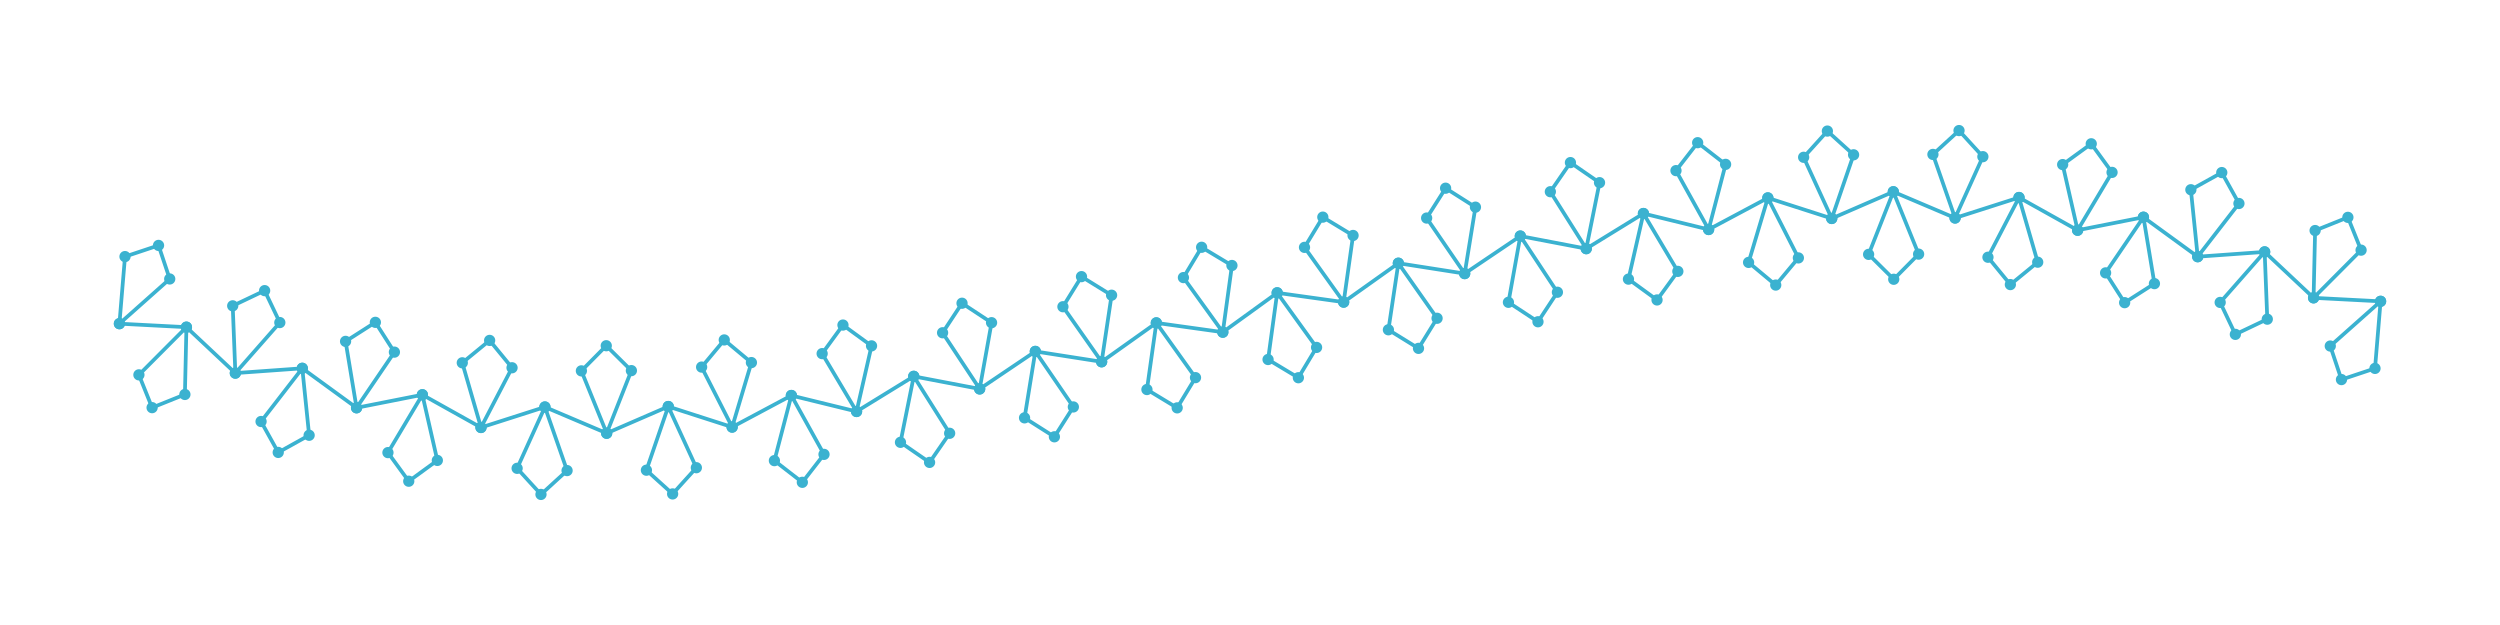 <?xml version="1.0" encoding="utf-8" ?>
<svg xmlns="http://www.w3.org/2000/svg" xmlns:ev="http://www.w3.org/2001/xml-events" xmlns:xlink="http://www.w3.org/1999/xlink" baseProfile="full" height="50mm" version="1.1" viewBox="0,0,200,50" width="200mm">
    <defs>
        <style type="text/css"><![CDATA[
.stitch_line {
    stroke-width: 0.3;
    stroke-linejoin: round;
    stroke-linecap: round;
    fill: none;
}
.path_center_line {
    fill: none;
    stroke:#808080;
    stroke-width: 0.2;
    stroke-linejoin: round;
    stroke-linecap: round;
}
.path_contour {
    fill: #808080;
    fill-opacity: 0.3;
    stroke: #808080;
    stroke-opacity: 0.5;
    stroke-width: 0.3;
}
.text{
    text-anchor: middle;
    dominant-baseline: middle;
    font-family: sans-serif;
    font-size: 1.5mm;
}
.smalltext{
    text-anchor: middle;
    dominant-baseline: middle;
    font-family: sans-serif;
    font-size: 1mm;
}
.color_0 {
    stroke:#3bb2d0;
}
.dot_0 {
    marker-start:url(#dot_0);
    marker-mid:url(#dot_0);
    marker-end:url(#dot_0);
}
]]></style>
        <marker id="dot_0" markerHeight="3.0" markerWidth="3.0" refX="1.5" refY="1.5">
            <circle cx="1.5" cy="1.5" fill="#3bb2d0" r="1.5"/>
        </marker>
    </defs>
    <g>
        <path class="stitch_line color_0 dot_0" d="M 9.553, 25.894  L 13.578, 22.317  L 12.683, 19.633  L 10.000, 20.528  L 9.553, 25.894  L 14.914, 26.173  L 14.792, 31.557  L 12.168, 32.612  L 11.113, 29.988  L 14.914, 26.173  L 18.828, 29.848  L 22.386, 25.805  L 21.171, 23.251  L 18.617, 24.467  L 18.828, 29.848  L 24.183, 29.464  L 24.731, 34.821  L 22.258, 36.194  L 20.885, 33.721  L 24.183, 29.464  L 28.524, 32.623  L 31.552, 28.170  L 30.029, 25.787  L 27.646, 27.310  L 28.524, 32.623  L 33.791, 31.582  L 34.987, 36.833  L 32.700, 38.497  L 31.036, 36.209  L 33.791, 31.582  L 38.479, 34.199  L 40.963, 29.421  L 39.171, 27.233  L 36.983, 29.025  L 38.479, 34.199  L 43.593, 32.561  L 45.366, 37.646  L 43.278, 39.554  L 41.370, 37.466  L 43.593, 32.561  L 48.534, 34.659  L 50.511, 29.650  L 48.501, 27.659  L 46.511, 29.669  L 48.534, 34.659  L 53.461, 32.522  L 55.708, 37.417  L 53.810, 39.514  L 51.713, 37.616  L 53.461, 32.522  L 58.572, 34.167  L 60.113, 29.007  L 57.941, 27.195  L 56.130, 29.367  L 58.572, 34.167  L 63.310, 31.640  L 65.921, 36.350  L 64.187, 38.585  L 61.952, 36.851  L 63.310, 31.640  L 68.525, 32.919  L 69.723, 27.669  L 67.437, 26.004  L 65.772, 28.290  L 68.525, 32.919  L 73.100, 30.107  L 75.972, 34.663  L 74.366, 36.992  L 72.038, 35.387  L 73.100, 30.107  L 78.374, 31.115  L 79.325, 25.815  L 76.962, 24.259  L 75.407, 26.621  L 78.374, 31.115  L 82.826, 28.113  L 85.868, 32.556  L 84.352, 34.944  L 81.964, 33.428  L 82.826, 28.113  L 88.131, 28.943  L 88.927, 23.617  L 86.520, 22.131  L 85.034, 24.538  L 88.131, 28.943  L 92.507, 25.831  L 95.640, 30.211  L 94.174, 32.629  L 91.755, 31.163  L 92.507, 25.831  L 97.825, 26.574  L 98.555, 21.239  L 96.130, 19.782  L 94.674, 22.207  L 97.825, 26.574  L 102.175, 23.426  L 105.326, 27.793  L 103.870, 30.218  L 101.445, 28.761  L 102.175, 23.426  L 107.493, 24.169  L 108.245, 18.837  L 105.826, 17.371  L 104.360, 19.789  L 107.493, 24.169  L 111.869, 21.057  L 114.966, 25.462  L 113.480, 27.869  L 111.073, 26.383  L 111.869, 21.057  L 117.174, 21.887  L 118.036, 16.572  L 115.648, 15.056  L 114.132, 17.444  L 117.174, 21.887  L 121.626, 18.885  L 124.593, 23.379  L 123.038, 25.741  L 120.675, 24.185  L 121.626, 18.885  L 126.900, 19.893  L 127.962, 14.613  L 125.634, 13.008  L 124.028, 15.337  L 126.900, 19.893  L 131.475, 17.081  L 134.228, 21.710  L 132.563, 23.996  L 130.277, 22.331  L 131.475, 17.081  L 136.690, 18.360  L 138.048, 13.149  L 135.813, 11.415  L 134.079, 13.650  L 136.690, 18.360  L 141.428, 15.833  L 143.870, 20.633  L 142.059, 22.805  L 139.887, 20.993  L 141.428, 15.833  L 146.539, 17.478  L 148.287, 12.384  L 146.190, 10.486  L 144.292, 12.583  L 146.539, 17.478  L 151.466, 15.341  L 153.489, 20.331  L 151.499, 22.341  L 149.489, 20.350  L 151.466, 15.341  L 156.407, 17.439  L 158.630, 12.534  L 156.722, 10.446  L 154.634, 12.354  L 156.407, 17.439  L 161.521, 15.801  L 163.017, 20.975  L 160.829, 22.767  L 159.037, 20.579  L 161.521, 15.801  L 166.209, 18.418  L 168.964, 13.791  L 167.300, 11.503  L 165.013, 13.167  L 166.209, 18.418  L 171.476, 17.377  L 172.354, 22.690  L 169.971, 24.213  L 168.448, 21.830  L 171.476, 17.377  L 175.817, 20.536  L 179.115, 16.279  L 177.742, 13.806  L 175.269, 15.179  L 175.817, 20.536  L 181.172, 20.152  L 181.383, 25.533  L 178.829, 26.749  L 177.614, 24.195  L 181.172, 20.152  L 185.086, 23.827  L 188.887, 20.012  L 187.832, 17.388  L 185.208, 18.443  L 185.086, 23.827  L 190.447, 24.106  L 190.000, 29.472  L 187.317, 30.367  L 186.422, 27.683  L 190.447, 24.106 "/>
    </g>
</svg>
